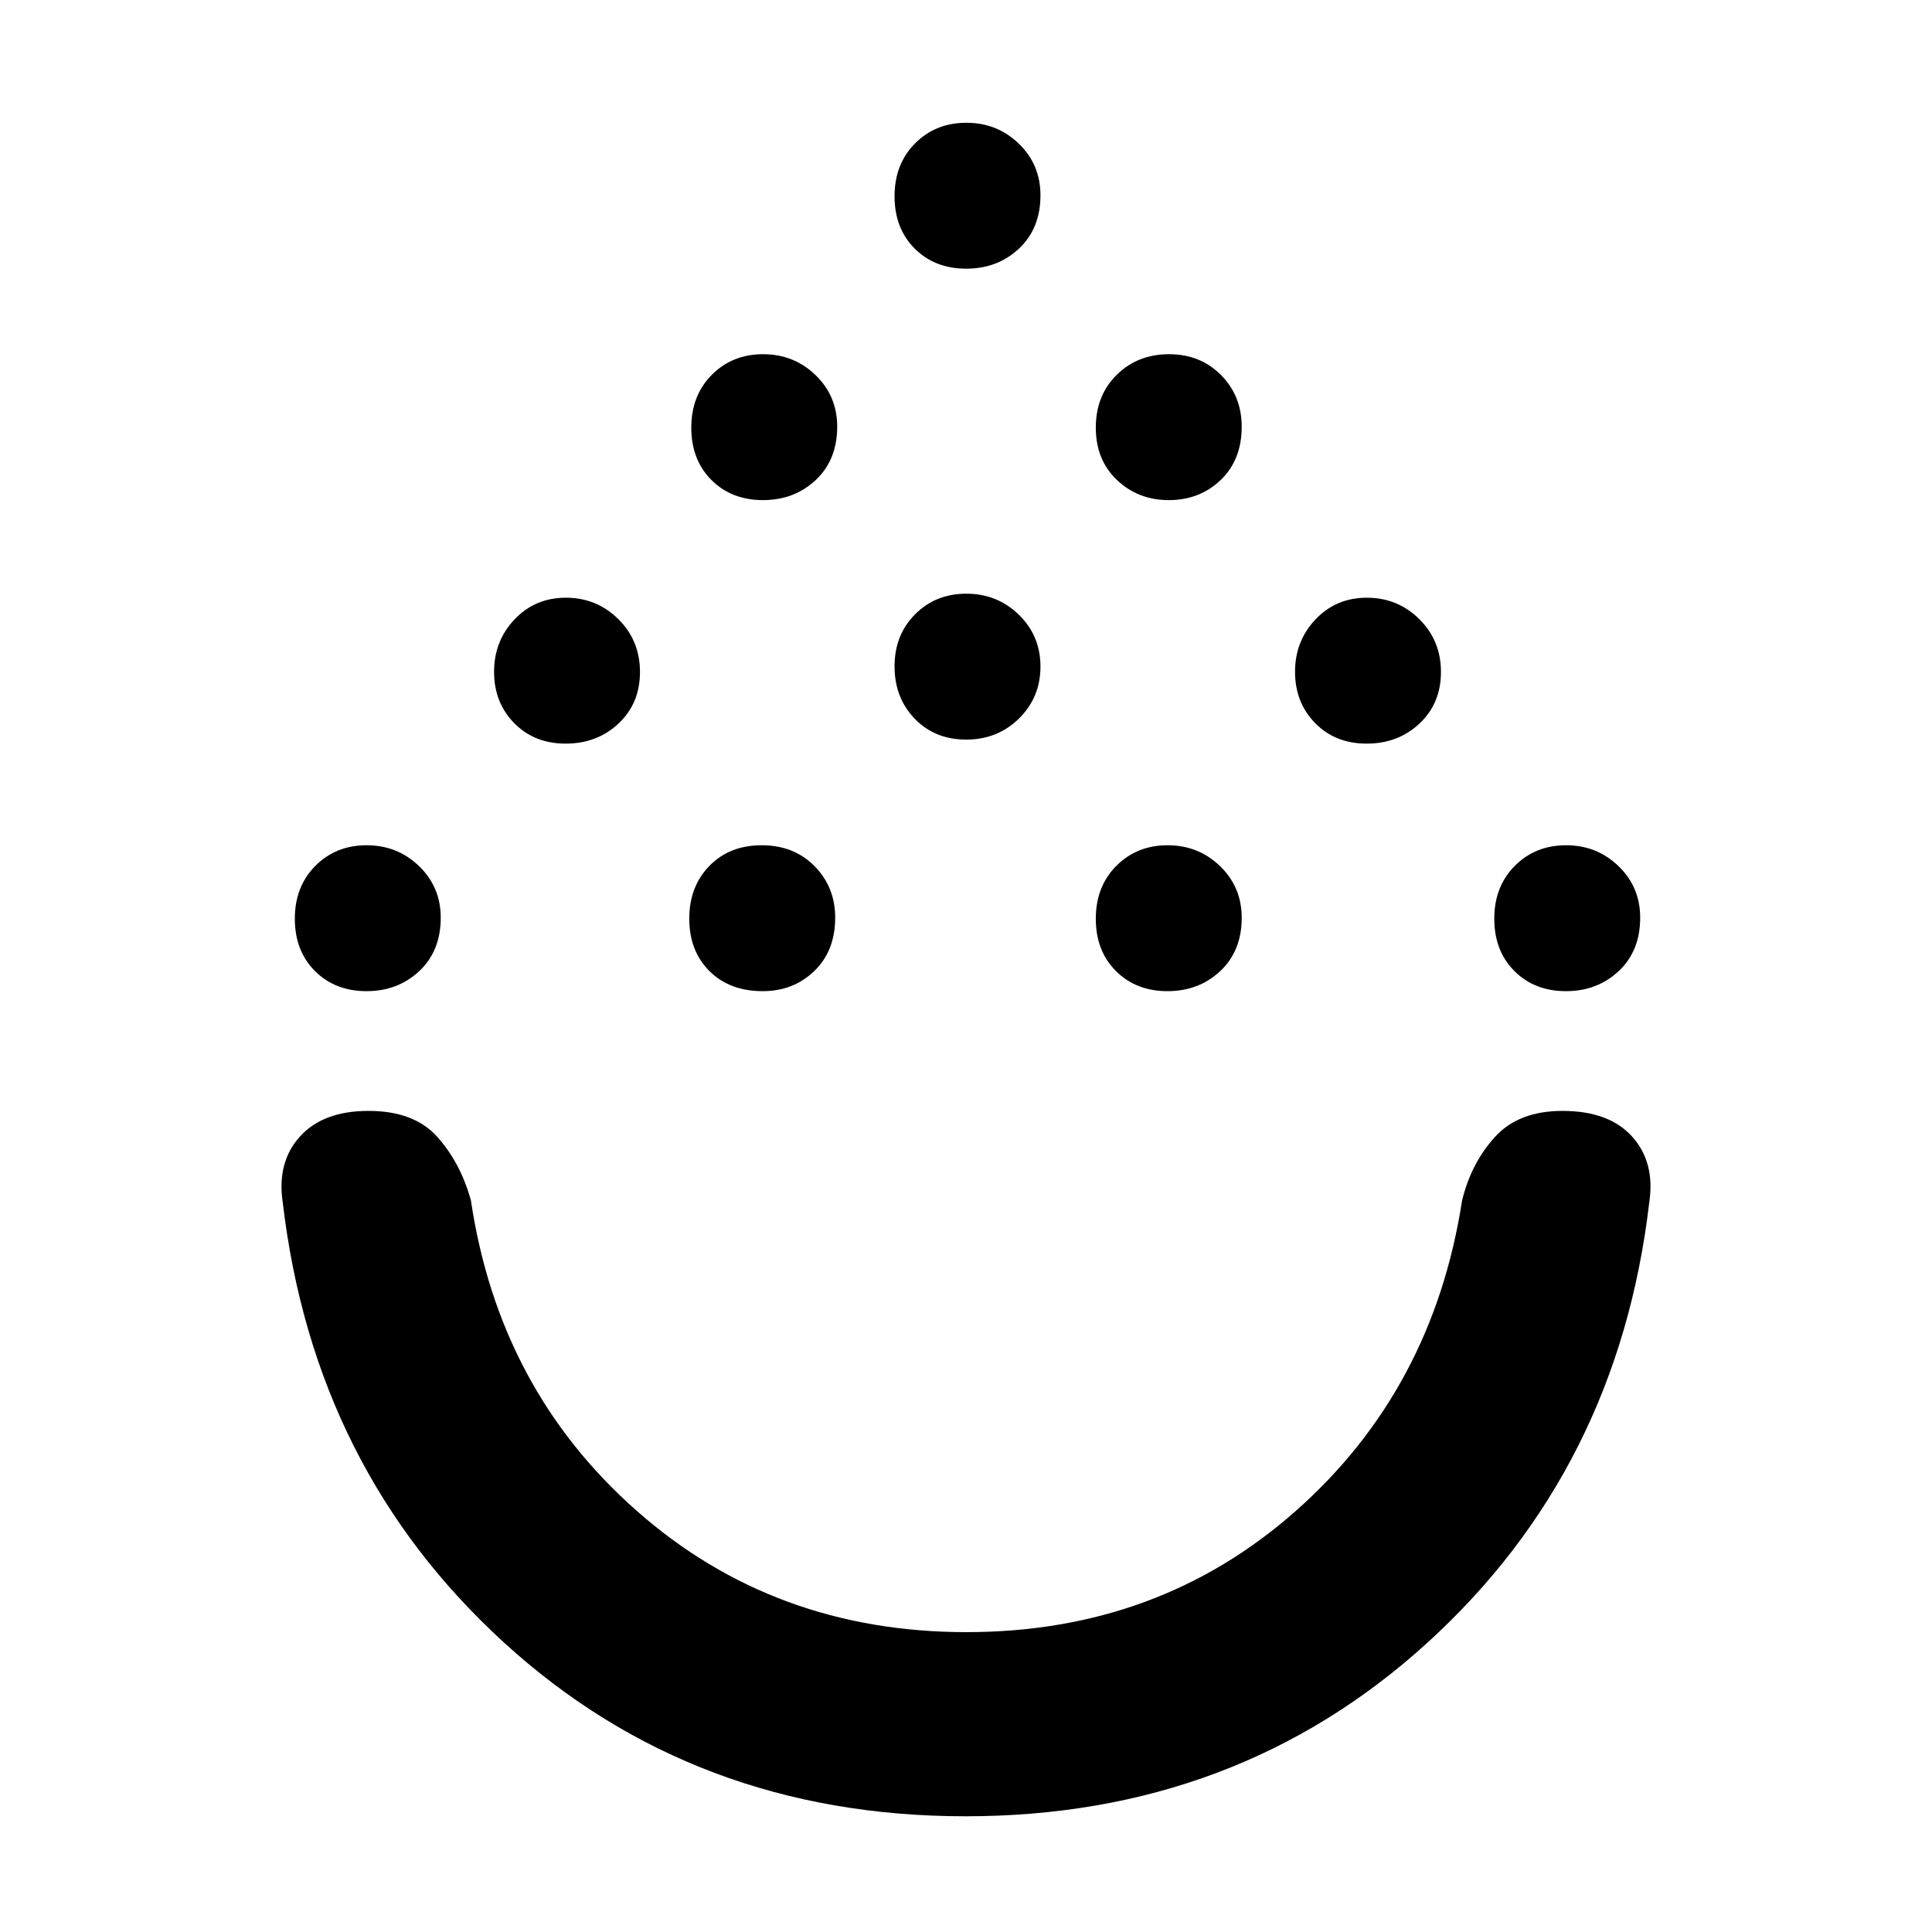 <svg xmlns="http://www.w3.org/2000/svg" height="48" viewBox="0 -960 960 960" width="48"><path d="M479.78-57.5Q345-57.5 250.5-143.75t-110-218.75q-3-19.96 8.5-32.73Q160.5-408 183.13-408q22.64 0 34.19 12.94 11.56 12.94 16.68 31.56 13.97 93.84 82.32 154.17Q384.67-149 480.25-149q95.56 0 163.65-60.25Q712-269.5 726.5-363.5 731-382 742.78-395q11.77-13 33.59-13 23.13 0 34.63 12.77 11.5 12.77 8.5 32.73Q804-230 709.28-143.75T479.78-57.5Zm-297.67-410q-15.61 0-25.61-10t-10-26q0-16 10.19-26.25 10.2-10.25 25.5-10.25 15.31 0 26.06 10.39Q219-519.22 219-504q0 16.5-10.64 26.5-10.65 10-26.25 10Zm196.89 0q-16.5 0-26.5-10t-10-26q0-16 10-26.25t26-10.25q16 0 26.25 10.39T415-504q0 16.5-10.39 26.5-10.38 10-25.61 10Zm201.11 0q-15.61 0-25.61-10t-10-26q0-16 10.19-26.25 10.2-10.25 25.5-10.25 15.31 0 26.06 10.39Q617-519.22 617-504q0 16.5-10.64 26.5-10.65 10-26.25 10Zm198 0q-15.61 0-25.61-10t-10-26q0-16 10.19-26.25 10.2-10.25 25.5-10.25 15.31 0 26.06 10.39Q815-519.22 815-504q0 16.5-10.64 26.5-10.65 10-26.25 10Zm-497-123q-15.61 0-25.61-10.19-10-10.2-10-25.5 0-15.31 10.19-26.06 10.2-10.75 25.5-10.75 15.31 0 26.06 10.64Q318-641.71 318-626.11q0 15.61-10.64 25.61-10.65 10-26.25 10Zm398 0q-15.61 0-25.61-10.19-10-10.2-10-25.5 0-15.31 10.19-26.06 10.2-10.75 25.5-10.75 15.31 0 26.06 10.64Q716-641.71 716-626.11q0 15.61-10.64 25.61-10.65 10-26.25 10Zm-199-2q-15.61 0-25.61-10.39-10-10.4-10-26 0-15.61 10.19-25.86 10.2-10.25 25.5-10.25 15.31 0 26.06 10.44Q517-644.11 517-628.81q0 15.31-10.64 25.81-10.65 10.5-26.25 10.5Zm-101-119q-15.61 0-25.61-10t-10-26q0-16 10.19-26.25 10.2-10.25 25.5-10.25 15.31 0 26.06 10.39Q416-763.22 416-748q0 16.5-10.64 26.5-10.65 10-26.25 10Zm201.7 0q-15.31 0-25.81-10-10.5-10-10.5-26t10.39-26.25q10.4-10.25 26-10.25 15.61 0 25.86 10.39T617-748q0 16.5-10.44 26.5-10.45 10-25.75 10Zm-100.7-115q-15.61 0-25.61-10t-10-26q0-16 10.19-26.25 10.2-10.25 25.5-10.25 15.31 0 26.06 10.39Q517-878.22 517-863q0 16.5-10.64 26.5-10.65 10-26.25 10ZM480-408Z"/></svg>